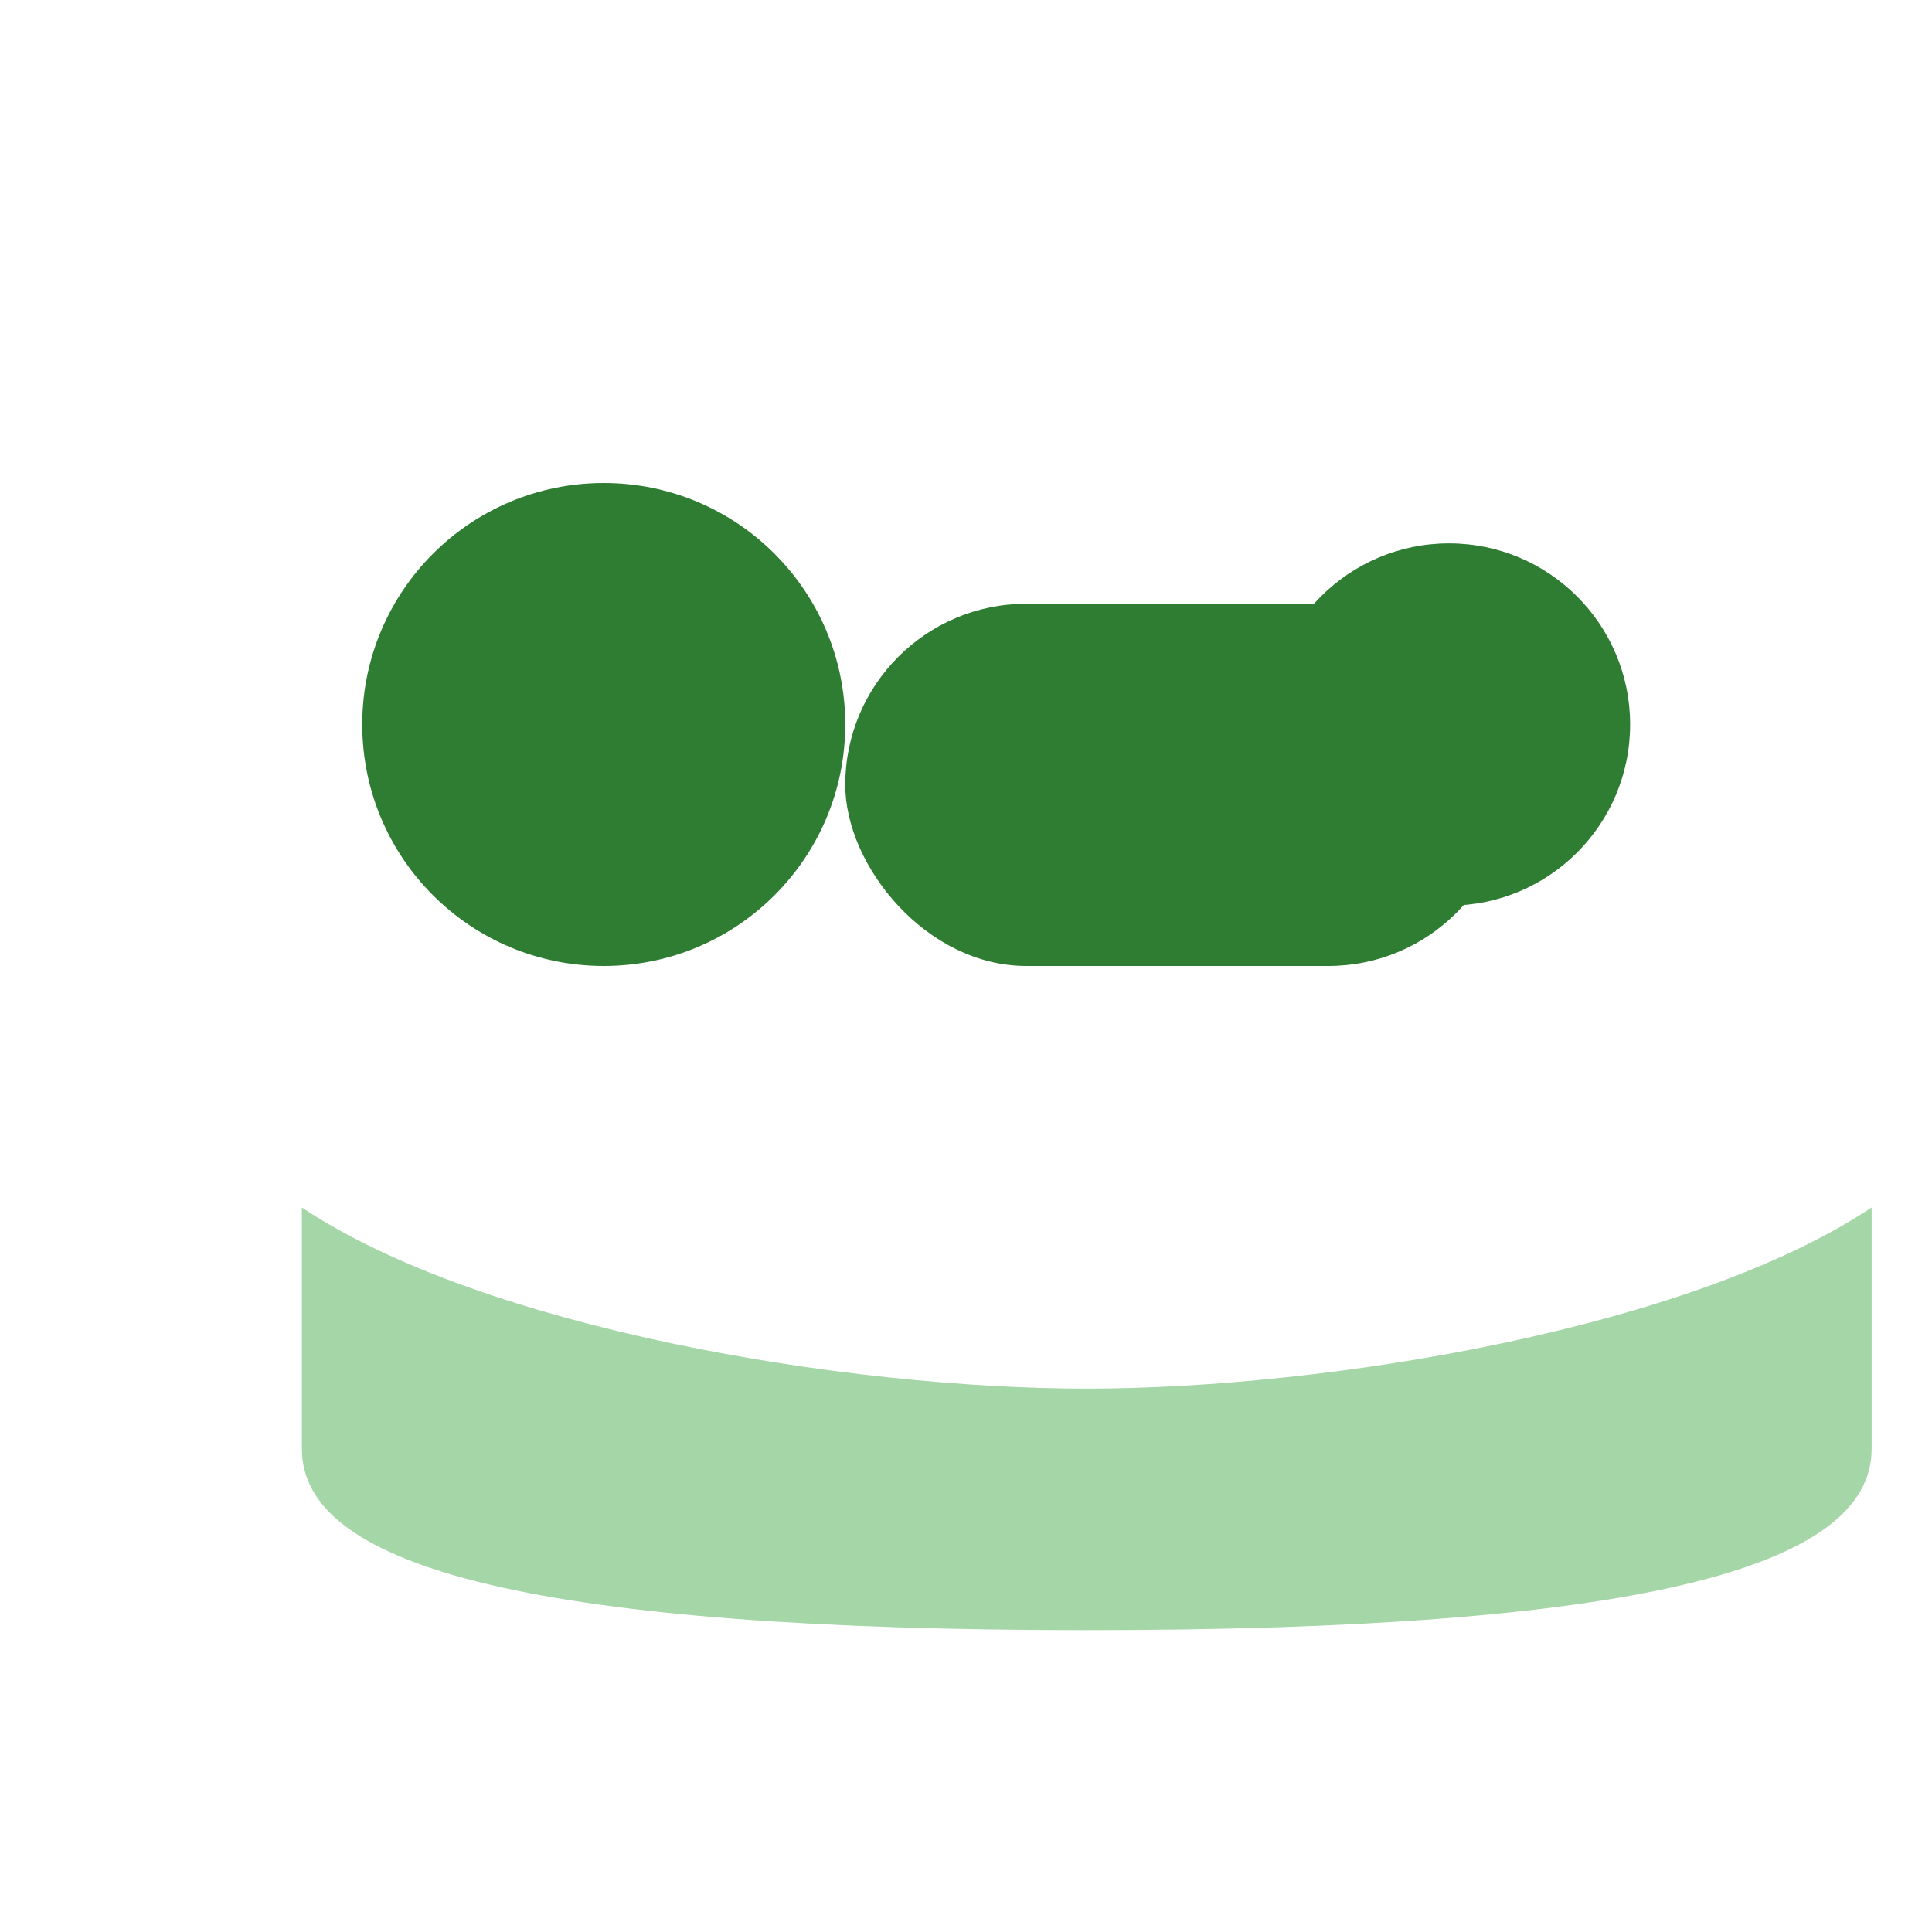 <svg xmlns="http://www.w3.org/2000/svg" viewBox="0 0 64 64">
  <g fill="#2E7D32">
    <circle cx="20" cy="24" r="8"/>
    <rect x="28" y="20" width="22" height="12" rx="6"/>
    <circle cx="48" cy="24" r="6"/>
    <path d="M10 40c6 4 18 6 26 6s20-2 26-6v8c0 4-8 6-26 6S10 52 10 48v-8z" fill="#A5D6A7"/>
  </g>
</svg>
